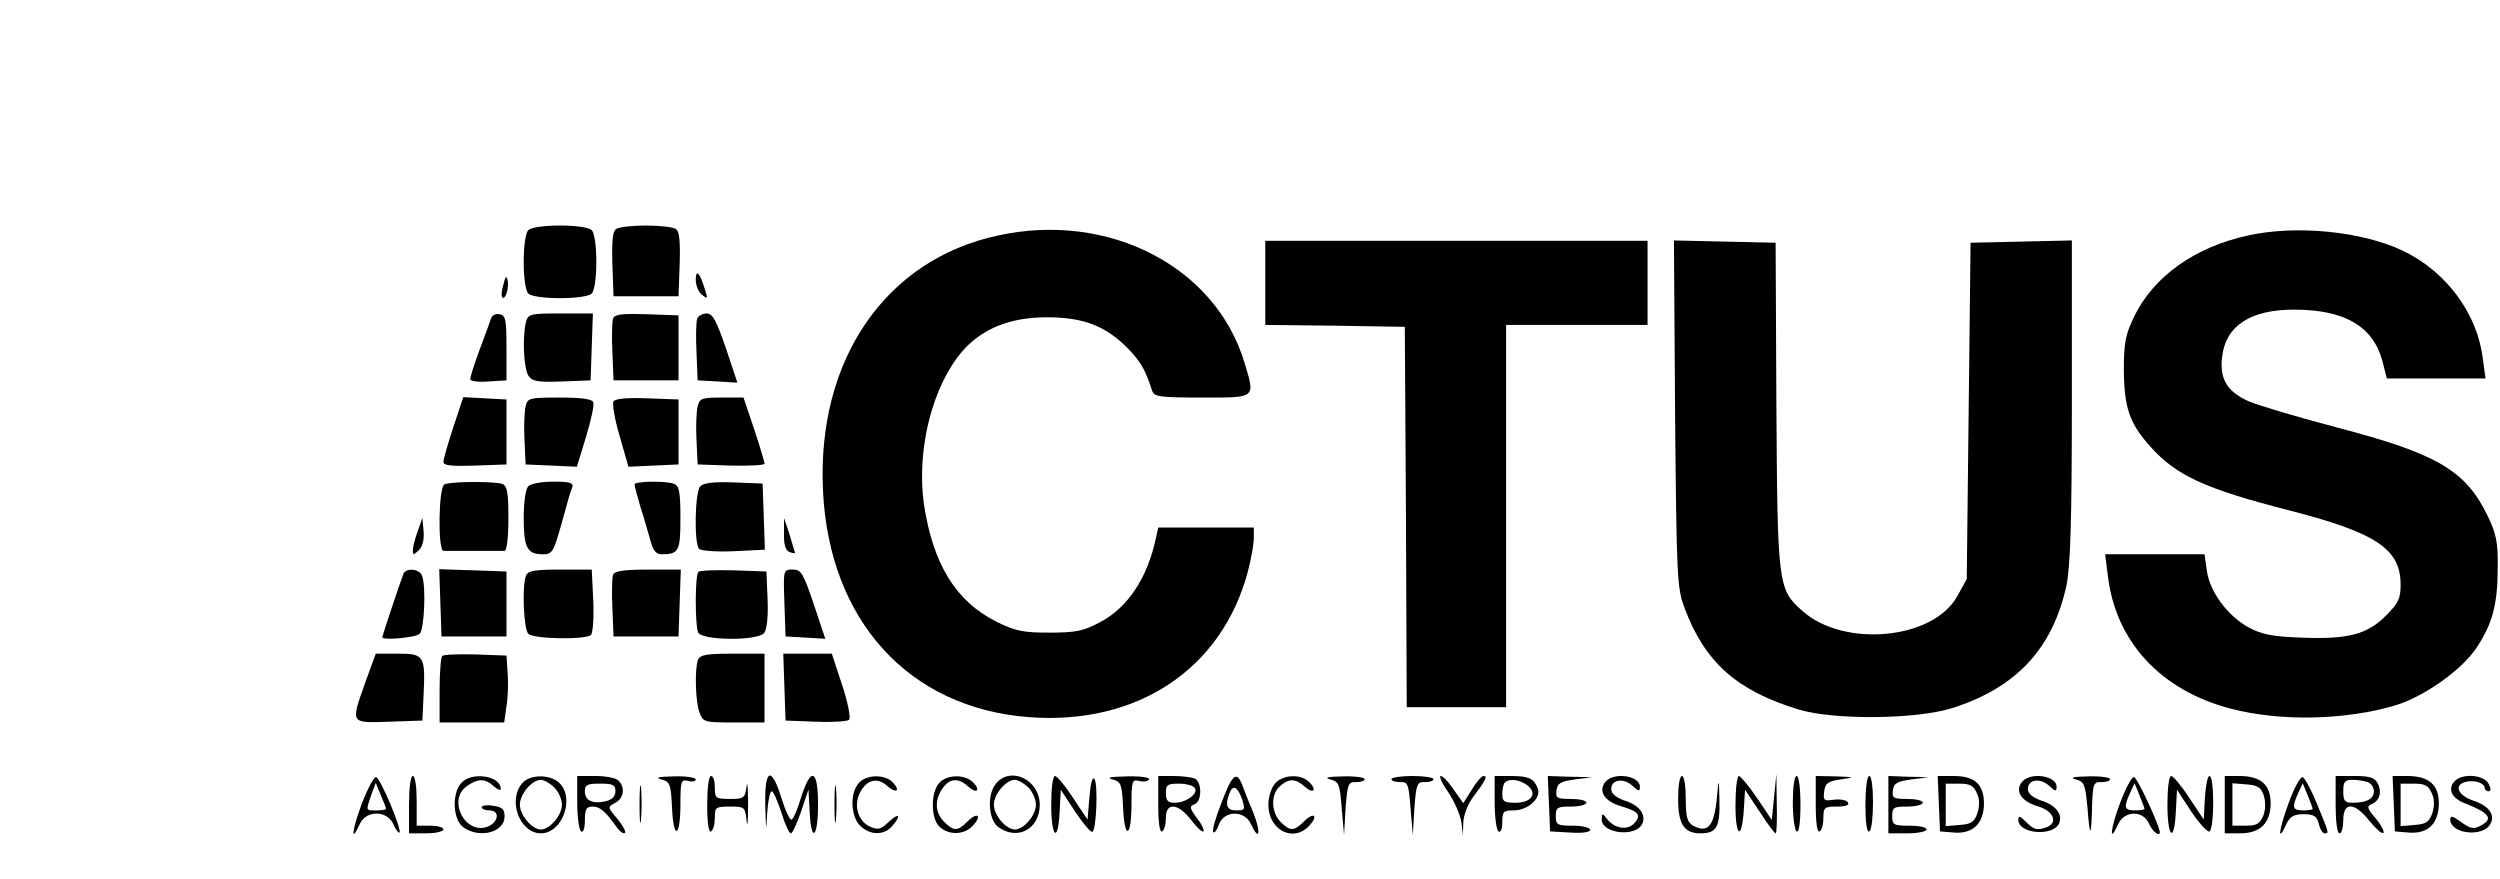 <?xml version="1.0" standalone="no"?>
<!DOCTYPE svg PUBLIC "-//W3C//DTD SVG 20010904//EN"
 "http://www.w3.org/TR/2001/REC-SVG-20010904/DTD/svg10.dtd">
<svg version="1.0" xmlns="http://www.w3.org/2000/svg"
 width="654pt" height="230pt" viewBox="0 0 654 230"
 preserveAspectRatio="xMidYMid meet">

<g transform="translate(0,230) scale(0.1,-0.1)"
fill="#000000" stroke="none">
<path d="M1382 1698 c-7 -7 -12 -41 -12 -83 0 -42 5 -76 12 -83 7 -7 41 -12
83 -12 42 0 76 5 83 12 7 7 12 41 12 83 0 42 -5 76 -12 83 -7 7 -41 12 -83 12
-42 0 -76 -5 -83 -12z"/>
<path d="M1612 1701 c-9 -5 -12 -31 -10 -92 l3 -84 85 0 85 0 3 84 c2 61 -1
87 -10 92 -7 5 -42 9 -78 9 -36 0 -71 -4 -78 -9z"/>
<path d="M2611 1684 c-295 -63 -475 -326 -458 -668 16 -339 224 -568 538 -592
285 -22 507 127 574 383 8 31 15 70 15 85 l0 28 -125 0 -125 0 -6 -27 c-22
-105 -75 -185 -149 -222 -41 -22 -63 -26 -130 -26 -67 0 -89 4 -137 28 -107
53 -167 150 -191 308 -20 143 22 310 102 402 52 58 124 87 220 87 96 0 154
-23 212 -82 33 -34 45 -55 63 -110 5 -16 20 -18 131 -18 143 0 139 -3 110 93
-76 250 -355 394 -644 331z"/>
<path d="M5881 1684 c-139 -30 -247 -107 -298 -212 -23 -48 -27 -68 -27 -141
1 -99 15 -139 70 -200 67 -75 143 -110 362 -166 229 -59 292 -101 292 -195 0
-36 -6 -48 -38 -80 -49 -50 -101 -63 -222 -58 -78 3 -103 8 -140 28 -54 31
-100 93 -107 148 l-6 42 -130 0 -130 0 7 -55 c20 -173 138 -301 322 -349 131
-34 300 -30 431 9 73 22 171 91 210 148 43 64 57 115 57 212 1 68 -4 89 -27
137 -57 117 -132 161 -387 228 -107 28 -214 60 -237 70 -56 25 -77 58 -70 116
9 81 73 124 188 124 132 0 206 -43 231 -133 l12 -47 129 0 129 0 -7 53 c-15
118 -96 227 -209 281 -107 51 -279 68 -405 40z"/>
<path d="M3310 1560 l0 -110 183 -2 182 -3 3 -497 2 -498 130 0 130 0 0 500 0
500 185 0 185 0 0 110 0 110 -500 0 -500 0 0 -110z"/>
<path d="M4382 1218 c4 -431 5 -456 25 -509 53 -142 137 -216 298 -265 92 -28
306 -26 400 3 169 53 265 156 301 322 10 51 14 163 14 484 l0 418 -132 -3
-133 -3 -5 -440 -5 -440 -25 -45 c-63 -113 -295 -135 -404 -39 -65 57 -66 66
-69 539 l-2 425 -133 3 -133 3 3 -453z"/>
<path d="M1820 1569 c0 -15 7 -33 16 -40 15 -12 16 -11 9 11 -14 46 -24 58
-25 29z"/>
<path d="M1317 1556 c-5 -15 -6 -31 -3 -34 8 -8 18 25 14 45 -3 13 -6 10 -11
-11z"/>
<path d="M1285 1468 c-2 -7 -16 -44 -30 -82 -14 -37 -25 -73 -25 -78 0 -5 21
-8 48 -6 l47 3 0 85 c0 73 -2 85 -18 88 -9 2 -19 -2 -22 -10z"/>
<path d="M1376 1458 c-10 -40 -6 -124 7 -142 10 -14 25 -16 87 -14 l75 3 3 88
3 87 -84 0 c-79 0 -85 -1 -91 -22z"/>
<path d="M1604 1467 c-3 -8 -4 -47 -2 -88 l3 -74 85 0 85 0 0 85 0 85 -83 3
c-63 2 -84 0 -88 -11z"/>
<path d="M1824 1467 c-3 -8 -4 -47 -2 -88 l3 -74 52 -3 52 -3 -30 90 c-25 73
-35 91 -50 91 -11 0 -22 -6 -25 -13z"/>
<path d="M1186 1183 c-14 -43 -26 -84 -26 -91 0 -10 20 -12 83 -10 l82 3 0 85
0 85 -57 3 -56 3 -26 -78z"/>
<path d="M1375 1237 c-3 -12 -5 -52 -3 -87 l3 -65 67 -3 67 -3 24 78 c13 43
22 84 19 91 -3 8 -30 12 -88 12 -79 0 -84 -1 -89 -23z"/>
<path d="M1605 1250 c-4 -6 3 -47 16 -91 l23 -80 65 3 66 3 0 85 0 85 -82 3
c-52 2 -84 -1 -88 -8z"/>
<path d="M1825 1237 c-3 -12 -5 -52 -3 -87 l3 -65 88 -3 c48 -1 87 1 87 5 0 4
-12 45 -27 90 l-28 83 -57 0 c-52 0 -58 -2 -63 -23z"/>
<path d="M1163 1033 c-16 -6 -18 -173 -3 -174 6 0 42 0 80 0 39 0 75 0 80 0 6
1 10 36 10 85 0 67 -3 85 -16 90 -18 7 -133 7 -151 -1z"/>
<path d="M1382 1028 c-7 -7 -12 -41 -12 -83 0 -78 9 -95 50 -95 25 0 28 6 49
80 12 45 24 87 28 95 4 12 -6 15 -49 15 -30 0 -59 -5 -66 -12z"/>
<path d="M1660 1033 c0 -5 7 -30 15 -58 9 -27 20 -67 26 -87 7 -27 15 -38 29
-38 46 0 50 8 50 95 0 66 -3 84 -16 89 -22 9 -104 7 -104 -1z"/>
<path d="M1832 1028 c-14 -14 -17 -149 -3 -164 6 -5 46 -8 91 -6 l81 4 -3 86
-3 87 -75 3 c-50 2 -79 -1 -88 -10z"/>
<path d="M1093 911 c-7 -19 -13 -41 -13 -50 0 -14 1 -14 16 0 10 10 14 29 12
50 l-3 34 -12 -34z"/>
<path d="M2051 904 c-1 -28 4 -44 14 -48 8 -3 15 -4 15 -3 0 1 -7 22 -14 47
l-15 45 0 -41z"/>
<path d="M1055 798 c-11 -29 -55 -162 -55 -165 0 -9 88 -1 98 9 12 12 17 124
6 152 -7 19 -43 21 -49 4z"/>
<path d="M1152 723 l3 -88 85 0 85 0 0 85 0 85 -88 3 -88 3 3 -88z"/>
<path d="M1376 794 c-11 -28 -6 -140 6 -152 14 -14 150 -16 164 -3 5 6 8 46 6
90 l-4 81 -83 0 c-66 0 -84 -3 -89 -16z"/>
<path d="M1604 797 c-3 -8 -4 -47 -2 -88 l3 -74 85 0 85 0 3 88 3 87 -86 0
c-62 0 -87 -4 -91 -13z"/>
<path d="M1827 804 c-9 -9 -9 -136 -1 -158 8 -22 156 -23 173 -2 7 9 11 42 9
88 l-3 73 -85 3 c-47 1 -89 0 -93 -4z"/>
<path d="M2052 723 l3 -88 52 -3 52 -3 -30 90 c-28 82 -33 91 -55 91 -25 0
-25 -1 -22 -87z"/>
<path d="M956 516 c-39 -111 -41 -107 62 -104 l87 3 3 65 c5 105 2 110 -67
110 l-58 0 -27 -74z"/>
<path d="M1157 584 c-4 -4 -7 -45 -7 -91 l0 -83 84 0 85 0 6 43 c4 23 5 62 3
87 l-3 45 -80 3 c-45 1 -84 0 -88 -4z"/>
<path d="M1826 574 c-9 -24 -7 -110 4 -138 9 -25 13 -26 90 -26 l80 0 0 90 0
90 -84 0 c-67 0 -85 -3 -90 -16z"/>
<path d="M2052 503 l3 -88 79 -3 c44 -2 83 1 87 5 5 5 -3 46 -18 91 l-27 82
-64 0 -63 0 3 -87z"/>
<path d="M947 199 c-26 -69 -31 -110 -6 -55 17 37 71 37 88 0 6 -15 14 -24 16
-22 7 7 -49 141 -61 145 -5 2 -22 -29 -37 -68z m63 -15 c0 -2 -11 -4 -25 -4
-29 0 -28 -2 -14 40 l12 32 13 -32 c8 -18 14 -34 14 -36z"/>
<path d="M1070 195 l0 -75 45 0 c25 0 45 5 45 10 0 6 -16 10 -35 10 l-35 0 0
65 c0 37 -4 65 -10 65 -6 0 -10 -32 -10 -75z"/>
<path d="M1207 252 c-26 -28 -22 -97 5 -116 43 -31 108 -13 108 28 0 19 -6 25
-30 28 -16 3 -30 1 -30 -4 0 -4 9 -8 20 -8 26 0 26 -26 1 -40 -60 -31 -114 66
-59 104 29 20 47 20 70 -1 10 -9 18 -12 18 -7 0 35 -76 46 -103 16z"/>
<path d="M1367 252 c-40 -44 -8 -132 48 -132 57 0 90 94 47 133 -25 22 -75 21
-95 -1z m83 -12 c11 -11 20 -31 20 -45 0 -28 -32 -65 -55 -65 -23 0 -55 37
-55 65 0 28 32 65 55 65 8 0 24 -9 35 -20z"/>
<path d="M1510 201 c0 -39 5 -73 10 -76 6 -4 10 8 10 29 0 29 4 36 20 36 19 0
33 -11 64 -55 8 -11 17 -17 21 -14 3 4 -6 20 -20 37 -26 30 -26 31 -5 42 22
12 26 40 8 58 -7 7 -34 12 -60 12 l-48 0 0 -69z m100 29 c0 -13 -9 -22 -25
-26 -34 -8 -55 1 -55 26 0 17 6 20 40 20 33 0 40 -3 40 -20z"/>
<path d="M1673 195 c0 -44 2 -61 4 -37 2 23 2 59 0 80 -2 20 -4 1 -4 -43z"/>
<path d="M1730 261 c23 -6 25 -12 28 -74 4 -87 22 -78 22 10 0 60 2 65 20 60
11 -3 20 -1 20 4 0 5 -26 9 -57 8 -41 -1 -50 -3 -33 -8z"/>
<path d="M1850 194 c0 -47 4 -73 10 -69 6 3 10 19 10 36 0 27 2 29 39 29 39 0
40 -1 44 -37 2 -21 4 -2 4 42 0 44 -2 65 -4 48 -4 -31 -7 -33 -44 -33 -37 0
-39 2 -39 30 0 17 -4 30 -10 30 -6 0 -10 -32 -10 -76z"/>
<path d="M2002 193 c2 -70 2 -72 5 -20 2 31 7 57 12 57 4 0 15 -25 25 -55 9
-30 20 -55 25 -55 4 0 16 26 27 58 l19 57 3 -57 c4 -85 22 -71 22 17 0 92 -18
101 -44 20 -9 -30 -20 -57 -25 -59 -4 -3 -16 22 -26 54 -27 88 -45 80 -43 -17z"/>
<path d="M2183 195 c0 -44 2 -61 4 -37 2 23 2 59 0 80 -2 20 -4 1 -4 -43z"/>
<path d="M2247 252 c-24 -26 -22 -87 3 -112 25 -25 62 -26 83 -2 26 29 20 38
-8 12 -21 -20 -28 -22 -50 -12 -31 14 -43 57 -24 91 18 32 45 38 70 15 24 -21
36 -13 14 10 -22 21 -68 20 -88 -2z"/>
<path d="M2457 252 c-23 -26 -22 -94 1 -115 25 -23 65 -21 87 3 25 27 12 37
-14 11 -26 -26 -36 -26 -61 -1 -24 24 -26 57 -4 88 18 26 41 28 66 5 23 -21
35 -11 13 11 -22 21 -68 20 -88 -2z"/>
<path d="M2607 252 c-26 -28 -22 -97 5 -116 51 -36 108 -4 108 59 0 64 -74
101 -113 57z m83 -12 c11 -11 20 -31 20 -45 0 -28 -32 -65 -55 -65 -23 0 -55
37 -55 65 0 28 32 65 55 65 8 0 24 -9 35 -20z"/>
<path d="M2750 195 c0 -87 18 -102 22 -18 l3 57 38 -58 c21 -31 41 -55 45 -52
10 6 15 124 5 138 -5 8 -10 -11 -13 -46 l-5 -60 -38 57 c-20 31 -42 57 -47 57
-6 0 -10 -32 -10 -75z"/>
<path d="M2910 261 c23 -6 25 -12 28 -74 4 -87 22 -78 22 10 0 60 2 65 20 60
11 -3 23 -1 26 4 3 5 -22 9 -58 8 -42 -1 -55 -3 -38 -8z"/>
<path d="M3030 194 c0 -47 4 -73 10 -69 6 3 10 19 10 36 0 41 32 38 66 -6 15
-20 29 -33 32 -30 3 3 -4 19 -17 35 -19 26 -20 31 -6 36 20 8 20 60 -1 68 -9
3 -33 6 -55 6 l-39 0 0 -76z m96 44 c9 -14 -23 -38 -53 -38 -18 0 -23 6 -23
25 0 22 4 25 34 25 19 0 38 -5 42 -12z"/>
<path d="M3195 199 c-15 -38 -25 -73 -21 -76 3 -3 10 6 15 21 14 36 66 37 83
1 22 -48 28 -25 7 28 -12 28 -25 62 -30 75 -14 36 -26 26 -54 -49z m54 11 c9
-28 8 -30 -15 -30 -24 0 -30 13 -18 44 9 24 21 19 33 -14z"/>
<path d="M3336 251 c-10 -11 -18 -36 -18 -56 0 -67 66 -100 107 -55 25 27 12
37 -14 11 -26 -26 -36 -26 -61 -1 -25 25 -26 72 -2 93 23 21 41 21 64 0 23
-21 35 -11 13 11 -22 22 -68 20 -89 -3z"/>
<path d="M3480 261 c23 -6 25 -13 30 -76 l6 -70 4 70 c5 65 7 70 28 69 12 0
22 3 22 8 0 4 -26 8 -57 7 -40 -1 -50 -3 -33 -8z"/>
<path d="M3640 262 c0 -5 10 -8 23 -8 20 1 22 -4 27 -69 l6 -70 4 70 c5 65 7
70 28 69 12 0 22 3 22 8 0 4 -25 8 -55 8 -30 0 -55 -4 -55 -8z"/>
<path d="M3789 227 c16 -24 31 -59 34 -78 l4 -34 1 34 c1 19 12 48 25 65 34
45 39 56 28 56 -5 0 -19 -16 -31 -36 l-22 -35 -25 35 c-13 20 -28 36 -34 36
-5 0 3 -19 20 -43z"/>
<path d="M3910 201 c0 -39 5 -73 10 -76 6 -4 10 7 10 24 0 28 3 31 30 31 37 0
72 32 63 57 -10 26 -23 33 -70 33 l-43 0 0 -69z m85 45 c28 -21 12 -46 -30
-46 -30 0 -35 3 -35 23 0 13 3 27 7 30 11 11 38 8 58 -7z"/>
<path d="M4052 198 l3 -73 53 -3 c31 -2 52 1 52 7 0 6 -20 11 -45 11 -41 0
-45 2 -45 25 0 23 4 25 40 25 22 0 40 5 40 10 0 6 -18 10 -41 10 -36 0 -40 2
-37 23 2 18 11 23 48 28 l45 6 -58 1 -58 2 3 -72z"/>
<path d="M4200 255 c-20 -24 -3 -51 40 -64 48 -14 55 -24 34 -46 -18 -18 -52
-12 -71 14 -11 14 -12 14 -13 -2 0 -39 93 -48 107 -10 9 23 -9 47 -48 59 -22
8 -34 18 -34 30 0 25 32 30 56 8 16 -15 19 -15 19 -2 0 29 -68 39 -90 13z"/>
<path d="M4390 211 c0 -67 15 -91 59 -91 42 0 51 17 49 89 -1 51 -2 55 -5 21
-7 -89 -22 -112 -64 -90 -15 9 -19 22 -19 70 0 33 -4 60 -10 60 -6 0 -10 -26
-10 -59z"/>
<path d="M4540 193 c0 -85 17 -92 22 -9 l3 50 38 -57 c20 -31 39 -57 42 -57 3
0 4 35 3 78 l-1 77 -6 -60 -6 -60 -39 58 c-21 31 -43 57 -47 57 -5 0 -9 -35
-9 -77z"/>
<path d="M4690 201 c0 -39 5 -73 10 -76 6 -4 10 22 10 69 0 44 -4 76 -10 76
-6 0 -10 -30 -10 -69z"/>
<path d="M4750 194 c0 -47 4 -73 10 -69 6 3 10 19 10 36 0 27 3 29 36 29 23 0
33 4 28 11 -3 6 -20 9 -36 7 -26 -4 -29 -2 -26 21 3 22 9 27 43 32 39 6 39 6
-12 8 l-53 1 0 -76z"/>
<path d="M4880 194 c0 -47 4 -73 10 -69 13 8 13 145 0 145 -6 0 -10 -32 -10
-76z"/>
<path d="M4940 195 l0 -75 50 0 c28 0 50 5 50 10 0 6 -20 10 -45 10 -41 0 -45
2 -45 25 0 23 4 25 40 25 22 0 40 5 40 10 0 6 -18 10 -41 10 -36 0 -40 2 -37
23 2 18 11 23 48 28 l45 6 -52 1 -53 2 0 -75z"/>
<path d="M5072 198 l3 -73 37 -3 c49 -4 78 24 78 76 0 50 -24 72 -79 72 l-42
0 3 -72z m99 28 c8 -16 8 -34 2 -53 -8 -23 -16 -29 -46 -31 l-37 -3 0 55 0 56
35 0 c28 0 38 -5 46 -24z"/>
<path d="M5290 255 c-20 -24 -3 -51 40 -64 42 -12 55 -43 24 -55 -25 -9 -33
-7 -54 14 -16 16 -20 17 -20 5 0 -37 93 -44 107 -8 9 23 -9 47 -48 59 -22 8
-34 18 -34 30 0 25 32 30 56 8 16 -15 19 -15 19 -2 0 29 -68 39 -90 13z"/>
<path d="M5430 261 c23 -6 25 -13 31 -76 6 -79 10 -77 12 10 2 55 4 60 25 59
12 0 22 3 22 8 0 4 -26 8 -57 7 -40 -1 -50 -3 -33 -8z"/>
<path d="M5546 199 c-26 -69 -29 -109 -5 -55 17 36 65 37 81 1 9 -21 28 -35
28 -22 0 16 -58 141 -67 144 -6 2 -22 -28 -37 -68z m64 -15 c0 -2 -11 -4 -25
-4 -28 0 -30 8 -13 45 l12 26 13 -32 c7 -17 13 -33 13 -35z"/>
<path d="M5670 195 c0 -87 18 -102 22 -18 l3 57 38 -58 c21 -31 42 -54 47 -51
13 8 13 145 0 145 -5 0 -10 -26 -12 -57 l-3 -57 -38 57 c-20 31 -42 57 -47 57
-6 0 -10 -32 -10 -75z"/>
<path d="M5820 195 l0 -75 40 0 c53 0 80 27 80 79 0 48 -26 71 -82 71 l-38 0
0 -75z m102 24 c5 -16 5 -37 -1 -52 -9 -22 -17 -27 -46 -27 l-35 0 0 56 0 55
37 -3 c29 -2 38 -8 45 -29z"/>
<path d="M5987 199 c-26 -70 -30 -108 -6 -55 10 20 19 26 45 26 27 0 35 -5 40
-25 3 -14 10 -25 15 -25 12 0 13 -2 -19 75 -15 38 -33 70 -38 72 -6 2 -23 -29
-37 -68z m63 -15 c0 -2 -11 -4 -25 -4 -28 0 -30 8 -13 45 l12 26 13 -32 c7
-17 13 -33 13 -35z"/>
<path d="M6110 195 c0 -43 4 -75 10 -75 6 0 10 16 10 35 0 48 29 47 68 -2 17
-21 33 -35 37 -32 3 4 -6 21 -20 38 -22 25 -24 32 -12 37 22 8 29 32 17 55 -8
15 -22 19 -60 19 l-50 0 0 -75z m84 59 c9 -3 16 -14 16 -24 0 -20 -19 -30 -56
-30 -20 0 -24 5 -24 30 0 25 4 30 24 30 13 0 31 -3 40 -6z"/>
<path d="M6262 198 l3 -73 37 -3 c50 -4 78 24 78 77 0 48 -26 71 -83 71 l-38
0 3 -72z m99 28 c8 -16 8 -34 2 -53 -8 -23 -16 -29 -46 -31 l-37 -3 0 55 0 56
35 0 c28 0 38 -5 46 -24z"/>
<path d="M6420 255 c-17 -20 -6 -43 27 -56 66 -26 77 -41 42 -59 -18 -10 -26
-8 -50 9 -23 17 -29 18 -29 7 0 -37 83 -47 104 -13 15 24 -2 49 -45 63 -38 13
-50 39 -21 48 22 7 52 -2 52 -15 0 -5 5 -9 10 -9 7 0 7 6 0 20 -13 24 -71 28
-90 5z"/>
</g>
</svg>
